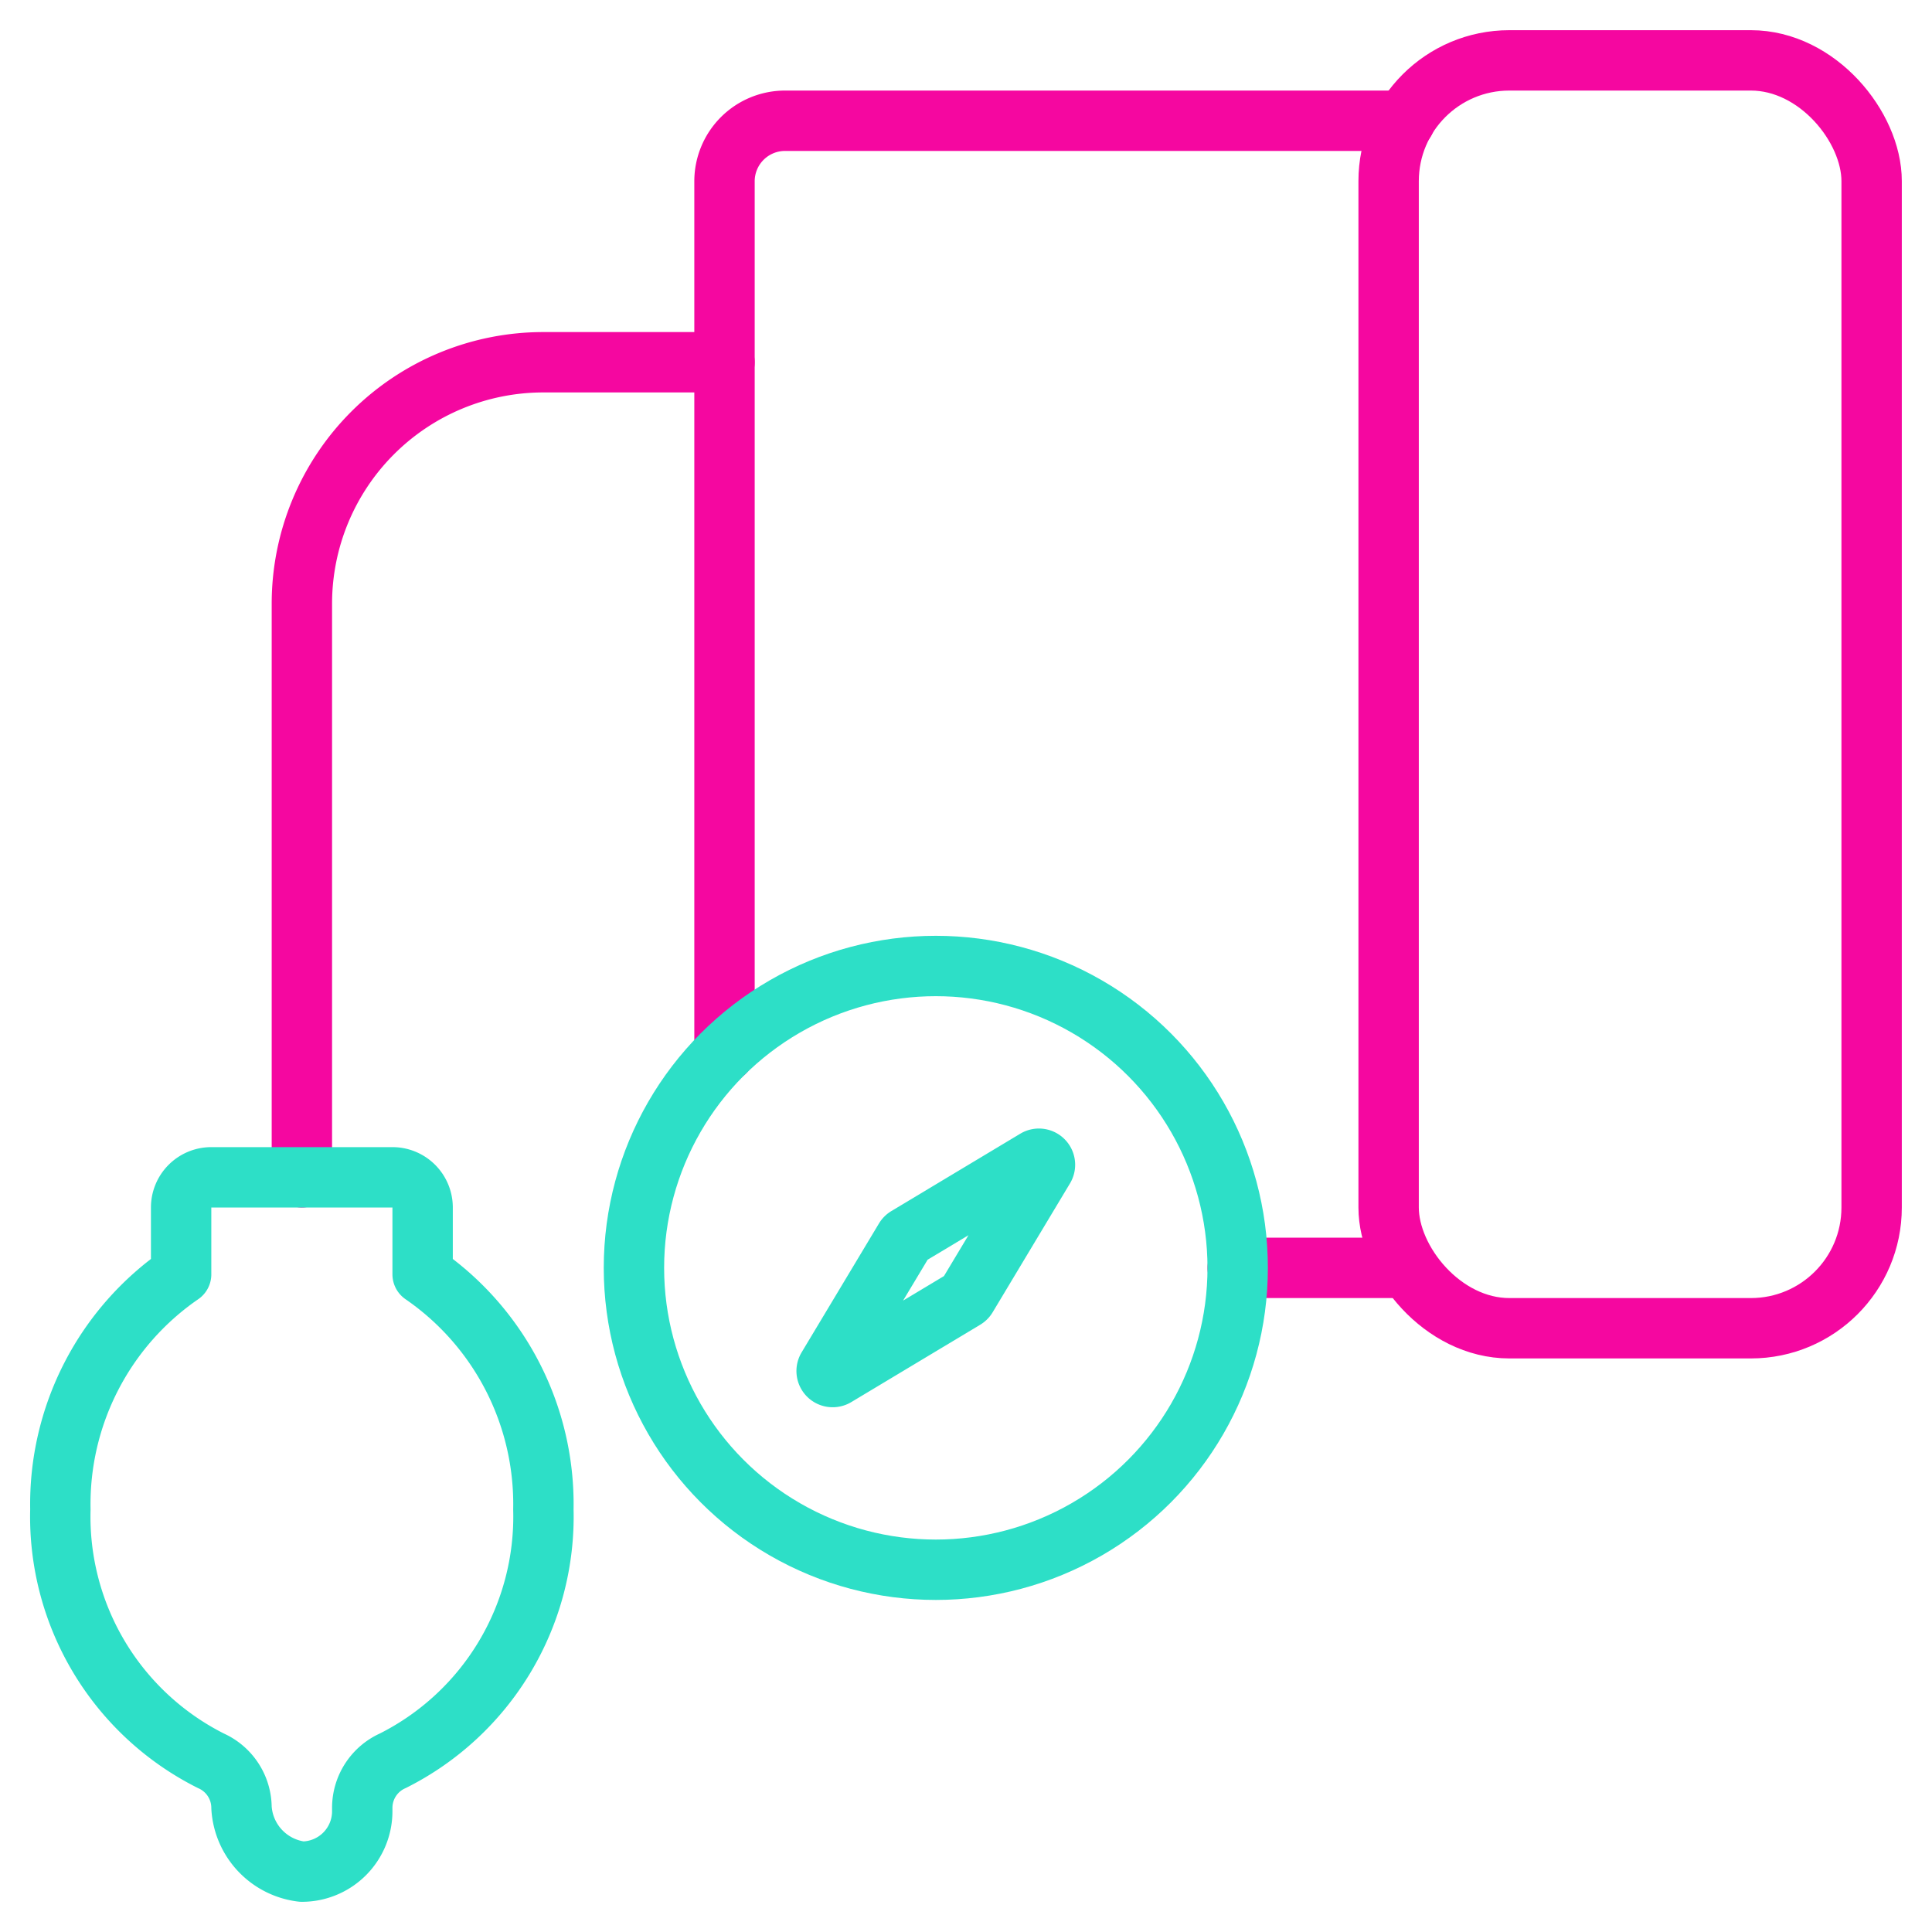 <svg xmlns="http://www.w3.org/2000/svg" viewBox="0 0 64 64" aria-labelledby="title"
aria-describedby="desc" role="img" xmlns:xlink="http://www.w3.org/1999/xlink">
  <title>Blood Pressure Monitor</title>
  <desc>A line styled icon from Orion Icon Library.</desc>
  <rect data-name="layer2"
  x="46" y="2" width="16" height="42" rx="4" ry="4" fill="none" stroke="#f507a0"
  stroke-linecap="round" stroke-miterlimit="10" stroke-width="2" stroke-linejoin="round"></rect>
  <path data-name="layer2" d="M10 39V20a8 8 0 0 1 8-8h6" fill="none"
  stroke="#f507a0" stroke-linecap="round" stroke-miterlimit="10" stroke-width="2"
  stroke-linejoin="round"></path>
  <path data-name="layer1" d="M18 50a9.24 9.24 0 0 0-4-7.786V40a1 1 0 0 0-1-1H7a1 1 0 0 0-1 1v2.214A9.24 9.24 0 0 0 2 50a9.049 9.049 0 0 0 4.986 8.328A1.709 1.709 0 0 1 8 59.878 2.272 2.272 0 0 0 10 62a2 2 0 0 0 2-2v-.122a1.709 1.709 0 0 1 1.014-1.551A9.049 9.049 0 0 0 18 50z"
  fill="none" stroke="#2ddfc7" stroke-linecap="round" stroke-miterlimit="10"
  stroke-width="2" stroke-linejoin="round"></path>
  <path data-name="layer2" d="M24 34.859V6a2.006 2.006 0 0 1 2-2h20.544m0 38H41"
  fill="none" stroke="#f507a0" stroke-linecap="round" stroke-miterlimit="10"
  stroke-width="2" stroke-linejoin="round"></path>
  <circle data-name="layer1" cx="31" cy="42" r="10" fill="none" stroke="#2ddfc7"
  stroke-linecap="round" stroke-miterlimit="10" stroke-width="2" stroke-linejoin="round"></circle>
  <path data-name="layer1" d="M34.314 38.412l-4.271 2.563a.2.2 0 0 0-.069.069l-2.563 4.271a.2.2 0 0 0 .274.274l4.271-2.563a.2.2 0 0 0 .069-.069l2.563-4.271a.2.2 0 0 0-.274-.274z"
  fill="none" stroke="#2ddfc7" stroke-linecap="round" stroke-miterlimit="10"
  stroke-width="2" stroke-linejoin="round"></path>
</svg>